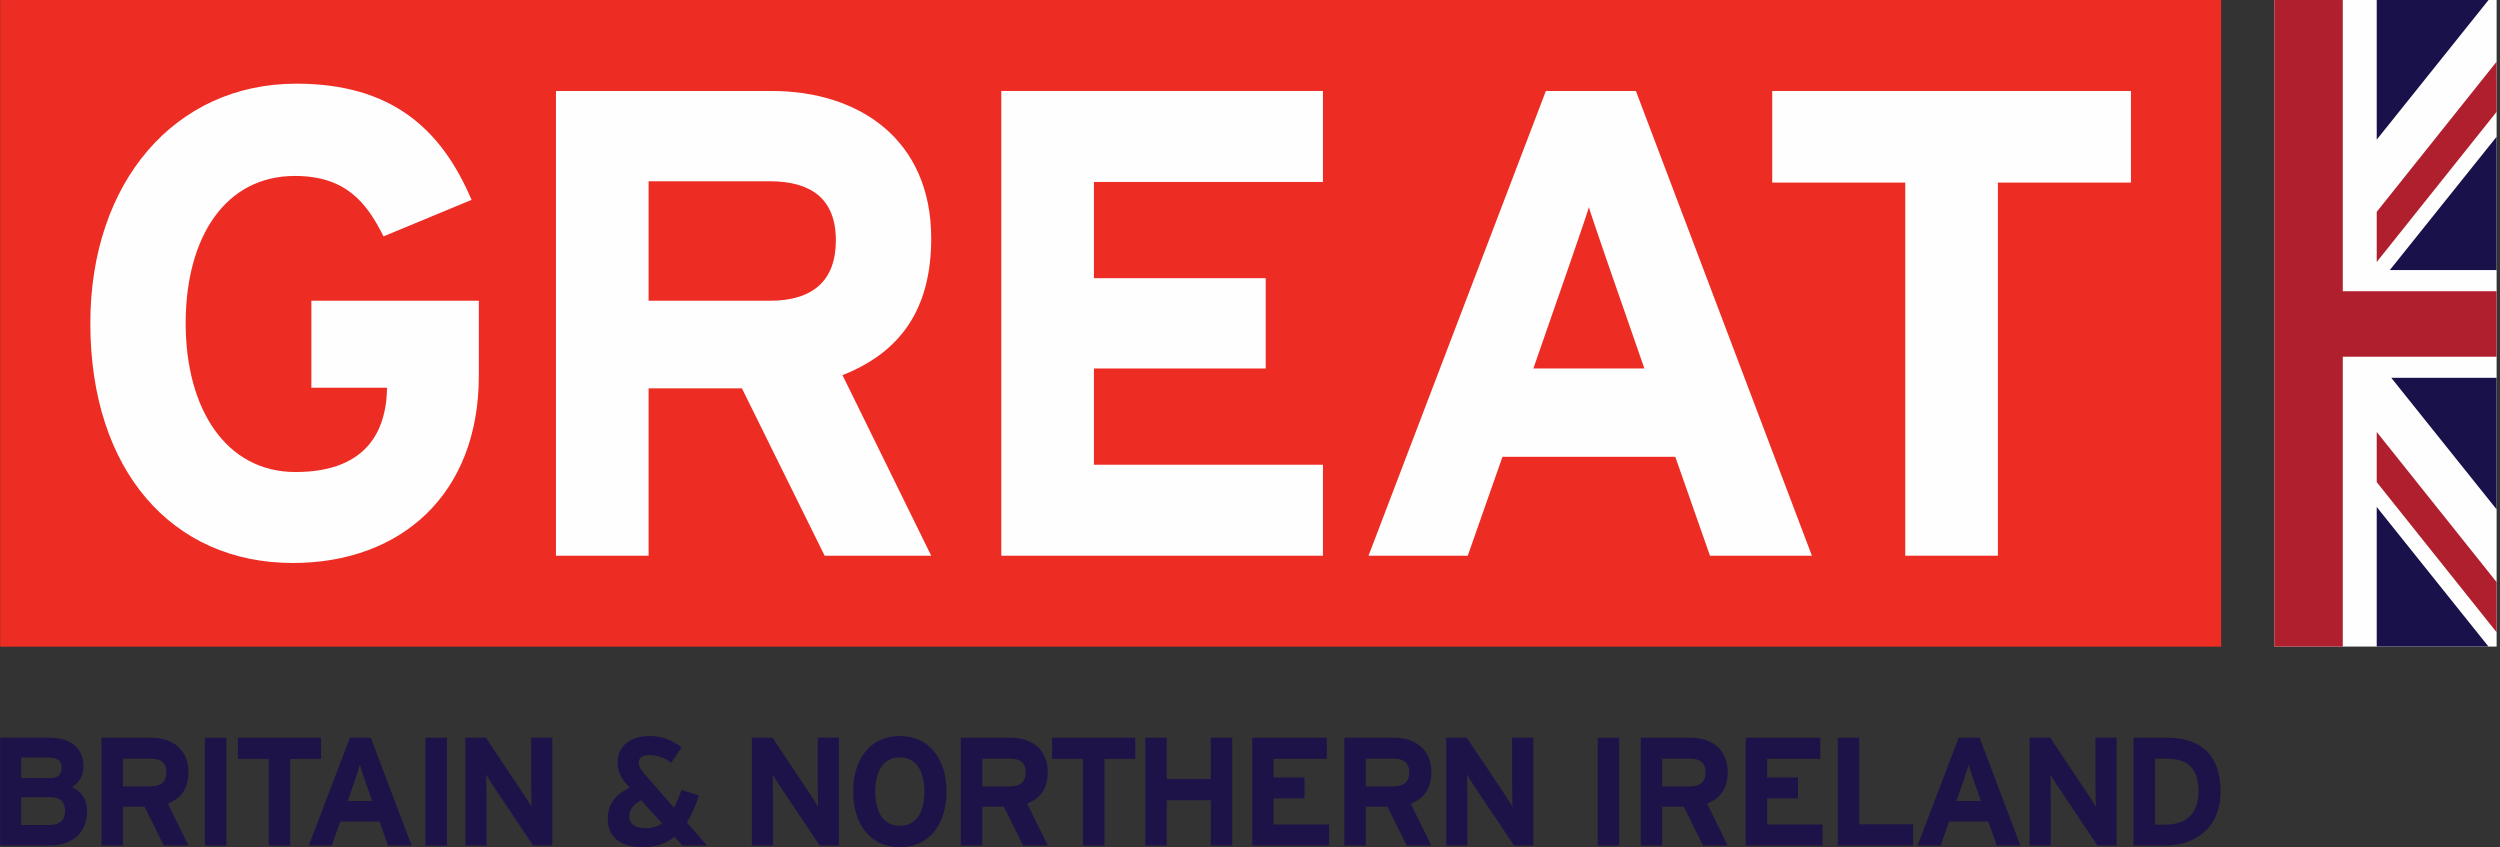 <?xml version="1.0" encoding="UTF-8"?>
<svg width="180px" height="61px" viewBox="0 0 180 61" version="1.1" xmlns="http://www.w3.org/2000/svg" xmlns:xlink="http://www.w3.org/1999/xlink">
    <rect x="0" y="0" width="180" height="61" fill="#333333" stroke="none"/>
    <!-- Generator: Sketch 47.1 (45422) - http://www.bohemiancoding.com/sketch -->
    <title>Page 1</title>
    <desc>Created with Sketch.</desc>
    <defs></defs>
    <g id="Prototype" stroke="none" stroke-width="1" fill="none" fill-rule="evenodd">
        <g id="Great.gov-int---landing-page---2" transform="translate(-1050, -65)">
            <g id="Page-1" transform="translate(1050, 65)">
                <polygon id="Fill-1" fill="#FEFEFE" points="163.754 46.554 179.757 46.554 179.757 -0 163.754 -0"></polygon>
                <polygon id="Fill-2" fill="#ED2D24" points="0.011 46.56 159.923 46.56 159.923 0.001 0.011 0.001"></polygon>
                <g id="Group-71" transform="translate(0, -0)">
                    <path d="M27.804,27.916 L22.419,27.916 L22.419,21.655 L34.476,21.655 L34.476,26.051 L34.476,27.056 C34.476,35.657 28.804,40.535 21.086,40.535 C12.366,40.535 6.504,33.843 6.504,23.278 C6.504,13.101 12.605,6.025 21.325,6.025 C28.139,6.025 31.758,9.226 33.951,14.39 L27.614,17.019 C26.375,14.531 24.852,12.668 21.229,12.668 C16.226,12.668 13.368,17.066 13.368,23.278 C13.368,29.446 16.271,33.986 21.275,33.986 C26.778,33.986 27.591,30.55 27.804,28.921 C27.843,28.499 27.868,28.276 27.865,27.916 L27.804,27.916 Z" id="Fill-3" fill="#FEFEFE"></path>
                    <polygon id="Fill-5" fill="#FEFEFE" points="72.094 40.012 72.094 6.55 95.252 6.55 95.252 13.1 78.762 13.1 78.762 20.03 91.131 20.03 91.131 26.531 78.762 26.531 78.762 33.461 95.252 33.461 95.252 40.012"></polygon>
                    <path d="M123.119,40.012 L130.457,40.012 L117.784,6.55 L111.303,6.55 L98.533,40.012 L105.678,40.012 C105.678,40.012 106.768,36.909 108.179,32.888 L120.62,32.888 C122.03,36.909 123.119,40.012 123.119,40.012 L123.119,40.012 Z M110.402,26.531 C112.375,20.887 114.246,15.49 114.401,14.915 C114.553,15.49 116.425,20.887 118.395,26.531 L110.402,26.531 Z" id="Fill-7" fill="#FEFEFE"></path>
                    <polygon id="Fill-9" fill="#FEFEFE" points="143.848 13.146 143.848 40.01 137.178 40.01 137.178 13.146 127.601 13.146 127.601 6.551 153.429 6.551 153.429 13.146"></polygon>
                    <path d="M55.419,21.655 L46.699,21.655 L46.699,13.051 L55.419,13.051 C58.373,13.051 60.183,14.293 60.183,17.303 C60.183,20.22 58.517,21.655 55.419,21.655 M67.047,17.162 C67.047,10.039 61.852,6.551 55.562,6.551 L40.029,6.551 L40.029,40.013 L46.699,40.013 L46.699,27.962 L53.419,27.962 L59.375,40.013 L67.047,40.013 L60.659,27.01 C64.903,25.337 67.047,22.18 67.047,17.162" id="Fill-11" fill="#FEFEFE"></path>
                    <polygon id="Fill-31" fill="#19124A" points="171.124 0.001 171.124 10.055 179.175 0.001"></polygon>
                    <polygon id="Fill-33" fill="#19124A" points="172.065 19.446 179.756 19.446 179.756 9.845"></polygon>
                    <polygon id="Fill-35" fill="#19124A" points="172.172 27.204 179.756 36.677 179.756 27.204"></polygon>
                    <polygon id="Fill-37" fill="#19124A" points="171.124 46.552 179.17 46.552 171.124 36.503"></polygon>
                    <polygon id="Fill-39" fill="#B01F2D" points="171.124 15.253 171.124 18.864 179.756 8.051 179.756 4.44"></polygon>
                    <polygon id="Fill-41" fill="#B01F2D" points="171.124 34.713 179.756 45.525 179.756 41.913 171.124 31.101"></polygon>
                    <polygon id="Fill-43" fill="#B01F2D" points="163.753 0.001 163.753 46.554 168.681 46.554 168.681 25.684 179.756 25.684 179.756 20.969 168.681 20.969 168.681 0.001"></polygon>
                    <path d="M3.579,57.395 L1.524,57.395 L1.524,59.402 L3.579,59.402 C4.329,59.402 4.683,59.004 4.683,58.395 C4.683,57.729 4.329,57.395 3.579,57.395 M3.491,54.544 L1.524,54.544 L1.524,56.023 L3.568,56.023 C4.209,56.023 4.44,55.723 4.44,55.289 C4.44,54.801 4.166,54.544 3.491,54.544 M3.523,60.88 L0.01,60.88 L0.01,53.114 L3.556,53.114 C5.059,53.114 6.01,53.835 6.01,55.166 C6.01,55.832 5.701,56.365 5.192,56.676 C5.811,56.952 6.275,57.516 6.275,58.371 C6.275,60.002 5.181,60.88 3.523,60.88" id="Fill-45" fill="#1E1348"></path>
                    <path d="M10.872,54.622 L8.85,54.622 L8.85,56.619 L10.872,56.619 C11.591,56.619 11.977,56.287 11.977,55.611 C11.977,54.911 11.559,54.622 10.872,54.622 L10.872,54.622 Z M11.791,60.88 L10.408,58.083 L8.85,58.083 L8.85,60.88 L7.304,60.88 L7.304,53.115 L10.906,53.115 C12.365,53.115 13.569,53.924 13.569,55.577 C13.569,56.743 13.071,57.473 12.087,57.863 L13.569,60.88 L11.791,60.88 Z" id="Fill-47" fill="#1E1348"></path>
                    <polygon id="Fill-49" fill="#1E1348" points="14.751 60.881 16.297 60.881 16.297 53.115 14.751 53.115"></polygon>
                    <polygon id="Fill-51" fill="#1E1348" points="20.896 54.644 20.896 60.881 19.348 60.881 19.348 54.644 17.127 54.644 17.127 53.114 23.115 53.114 23.115 54.644"></polygon>
                    <path d="M26.298,56.265 C26.145,55.811 25.991,55.345 25.913,55.055 C25.834,55.345 25.681,55.811 25.525,56.265 L25.029,57.673 L26.798,57.673 L26.298,56.265 Z M27.934,60.88 L27.327,59.148 L24.498,59.148 L23.89,60.88 L22.232,60.88 L25.194,53.114 L26.697,53.114 L29.637,60.88 L27.934,60.88 Z" id="Fill-52" fill="#1E1348"></path>
                    <polygon id="Fill-53" fill="#1E1348" points="30.631 60.881 32.179 60.881 32.179 53.115 30.631 53.115"></polygon>
                    <path d="M38.388,60.88 L35.549,56.641 C35.362,56.355 35.108,55.963 35.007,55.763 C35.007,56.053 35.029,57.029 35.029,57.463 L35.029,60.88 L33.504,60.88 L33.504,53.114 L34.984,53.114 L37.724,57.219 C37.913,57.506 38.167,57.896 38.268,58.097 C38.268,57.805 38.244,56.83 38.244,56.397 L38.244,53.114 L39.769,53.114 L39.769,60.88 L38.388,60.88 Z" id="Fill-54" fill="#1E1348"></path>
                    <path d="M46.158,57.618 C45.55,57.939 45.307,58.337 45.307,58.804 C45.307,59.305 45.704,59.625 46.477,59.625 C46.955,59.625 47.35,59.514 47.671,59.281 L46.158,57.618 Z M49.141,60.88 L48.556,60.246 C47.947,60.745 47.206,60.999 46.301,60.999 C44.723,60.999 43.759,60.334 43.759,58.938 C43.759,57.851 44.355,57.197 45.339,56.709 L45.141,56.486 C44.732,56.03 44.467,55.533 44.467,54.91 C44.467,53.647 45.461,52.992 46.765,52.992 C47.715,52.992 48.335,53.281 49.074,53.802 L48.335,54.923 C47.826,54.534 47.274,54.367 46.722,54.367 C46.267,54.367 45.992,54.557 45.992,54.878 C45.992,55.21 46.158,55.433 46.4,55.722 L48.533,58.162 C48.711,57.804 48.887,57.384 49.074,56.875 L50.322,57.273 C50.081,58.029 49.793,58.684 49.45,59.217 L50.91,60.88 L49.141,60.88 Z" id="Fill-55" fill="#1E1348"></path>
                    <path d="M59.019,60.88 L56.179,56.641 C55.991,56.355 55.739,55.963 55.638,55.763 C55.638,56.053 55.66,57.029 55.66,57.463 L55.66,60.88 L54.135,60.88 L54.135,53.114 L55.617,53.114 L58.357,57.219 C58.545,57.506 58.8,57.896 58.899,58.097 C58.899,57.805 58.875,56.83 58.875,56.397 L58.875,53.114 L60.4,53.114 L60.4,60.88 L59.019,60.88 Z" id="Fill-56" fill="#1E1348"></path>
                    <path d="M64.788,54.534 C63.538,54.534 63.02,55.612 63.02,56.997 C63.02,58.382 63.538,59.458 64.788,59.458 C66.036,59.458 66.556,58.382 66.556,56.997 C66.556,55.612 66.036,54.534 64.788,54.534 M64.788,60.999 C62.677,60.999 61.429,59.36 61.429,56.997 C61.429,54.634 62.677,52.992 64.788,52.992 C66.899,52.992 68.147,54.634 68.147,56.997 C68.147,59.36 66.899,60.999 64.788,60.999" id="Fill-57" fill="#1E1348"></path>
                    <path d="M72.745,54.622 L70.722,54.622 L70.722,56.619 L72.745,56.619 C73.463,56.619 73.849,56.287 73.849,55.611 C73.849,54.911 73.43,54.622 72.745,54.622 L72.745,54.622 Z M73.663,60.88 L72.279,58.083 L70.722,58.083 L70.722,60.88 L69.176,60.88 L69.176,53.115 L72.779,53.115 C74.236,53.115 75.44,53.924 75.44,55.577 C75.44,56.743 74.944,57.473 73.961,57.863 L75.44,60.88 L73.663,60.88 Z" id="Fill-58" fill="#1E1348"></path>
                    <polygon id="Fill-59" fill="#1E1348" points="79.52 54.644 79.52 60.881 77.972 60.881 77.972 54.644 75.749 54.644 75.749 53.114 81.741 53.114 81.741 54.644"></polygon>
                    <polygon id="Fill-60" fill="#1E1348" points="87.176 60.88 87.176 57.618 84.006 57.618 84.006 60.88 82.459 60.88 82.459 53.114 84.006 53.114 84.006 56.089 87.176 56.089 87.176 53.114 88.724 53.114 88.724 60.88"></polygon>
                    <polygon id="Fill-61" fill="#1E1348" points="90.161 60.88 90.161 53.114 95.53 53.114 95.53 54.633 91.707 54.633 91.707 55.975 93.928 55.975 93.928 57.484 91.707 57.484 91.707 59.36 95.697 59.36 95.697 60.88"></polygon>
                    <path d="M100.359,54.622 L98.338,54.622 L98.338,56.619 L100.359,56.619 C101.078,56.619 101.467,56.287 101.467,55.611 C101.467,54.911 101.047,54.622 100.359,54.622 L100.359,54.622 Z M101.278,60.88 L99.897,58.083 L98.338,58.083 L98.338,60.88 L96.792,60.88 L96.792,53.115 L100.393,53.115 C101.854,53.115 103.056,53.924 103.056,55.577 C103.056,56.743 102.56,57.473 101.575,57.863 L103.056,60.88 L101.278,60.88 Z" id="Fill-62" fill="#1E1348"></path>
                    <path d="M109.014,60.88 L106.173,56.641 C105.985,56.355 105.73,55.963 105.633,55.763 C105.633,56.053 105.653,57.029 105.653,57.463 L105.653,60.88 L104.13,60.88 L104.13,53.114 L105.61,53.114 L108.35,57.219 C108.537,57.506 108.792,57.896 108.892,58.097 C108.892,57.805 108.87,56.83 108.87,56.397 L108.87,53.114 L110.395,53.114 L110.395,60.88 L109.014,60.88 Z" id="Fill-63" fill="#1E1348"></path>
                    <polygon id="Fill-64" fill="#1E1348" points="115.036 60.881 116.584 60.881 116.584 53.115 115.036 53.115"></polygon>
                    <path d="M121.7,54.622 L119.675,54.622 L119.675,56.619 L121.7,56.619 C122.418,56.619 122.802,56.287 122.802,55.611 C122.802,54.911 122.385,54.622 121.7,54.622 L121.7,54.622 Z M122.618,60.88 L121.232,58.083 L119.675,58.083 L119.675,60.88 L118.131,60.88 L118.131,53.115 L121.732,53.115 C123.19,53.115 124.395,53.924 124.395,55.577 C124.395,56.743 123.899,57.473 122.916,57.863 L124.395,60.88 L122.618,60.88 Z" id="Fill-65" fill="#1E1348"></path>
                    <polygon id="Fill-66" fill="#1E1348" points="125.69 60.88 125.69 53.114 131.059 53.114 131.059 54.633 127.236 54.633 127.236 55.975 129.456 55.975 129.456 57.484 127.236 57.484 127.236 59.36 131.226 59.36 131.226 60.88"></polygon>
                    <polygon id="Fill-67" fill="#1E1348" points="132.32 60.88 132.32 53.114 133.866 53.114 133.866 59.349 137.745 59.349 137.745 60.88"></polygon>
                    <path d="M142.133,56.265 C141.979,55.811 141.823,55.345 141.746,55.055 C141.667,55.345 141.512,55.811 141.359,56.265 L140.862,57.673 L142.629,57.673 L142.133,56.265 Z M143.767,60.88 L143.159,59.148 L140.331,59.148 L139.725,60.88 L138.065,60.88 L141.027,53.114 L142.532,53.114 L145.47,60.88 L143.767,60.88 Z" id="Fill-68" fill="#1E1348"></path>
                    <path d="M151.017,60.88 L148.179,56.641 C147.988,56.355 147.737,55.963 147.634,55.763 C147.634,56.053 147.658,57.029 147.658,57.463 L147.658,60.88 L146.133,60.88 L146.133,53.114 L147.612,53.114 L150.355,57.219 C150.542,57.506 150.798,57.896 150.897,58.097 C150.897,57.805 150.873,56.83 150.873,56.397 L150.873,53.114 L152.397,53.114 L152.397,60.88 L151.017,60.88 Z" id="Fill-69" fill="#1E1348"></path>
                    <path d="M155.978,54.622 L155.162,54.622 L155.162,59.371 L155.923,59.371 C157.548,59.371 158.288,58.416 158.288,56.996 C158.288,55.41 157.615,54.622 155.978,54.622 M155.923,60.88 L153.614,60.88 L153.614,53.115 L156.034,53.115 C158.245,53.115 159.879,54.157 159.879,56.996 C159.879,59.724 157.912,60.88 155.923,60.88" id="Fill-70" fill="#1E1348"></path>
                </g>
            </g>
        </g>
    </g>
</svg>